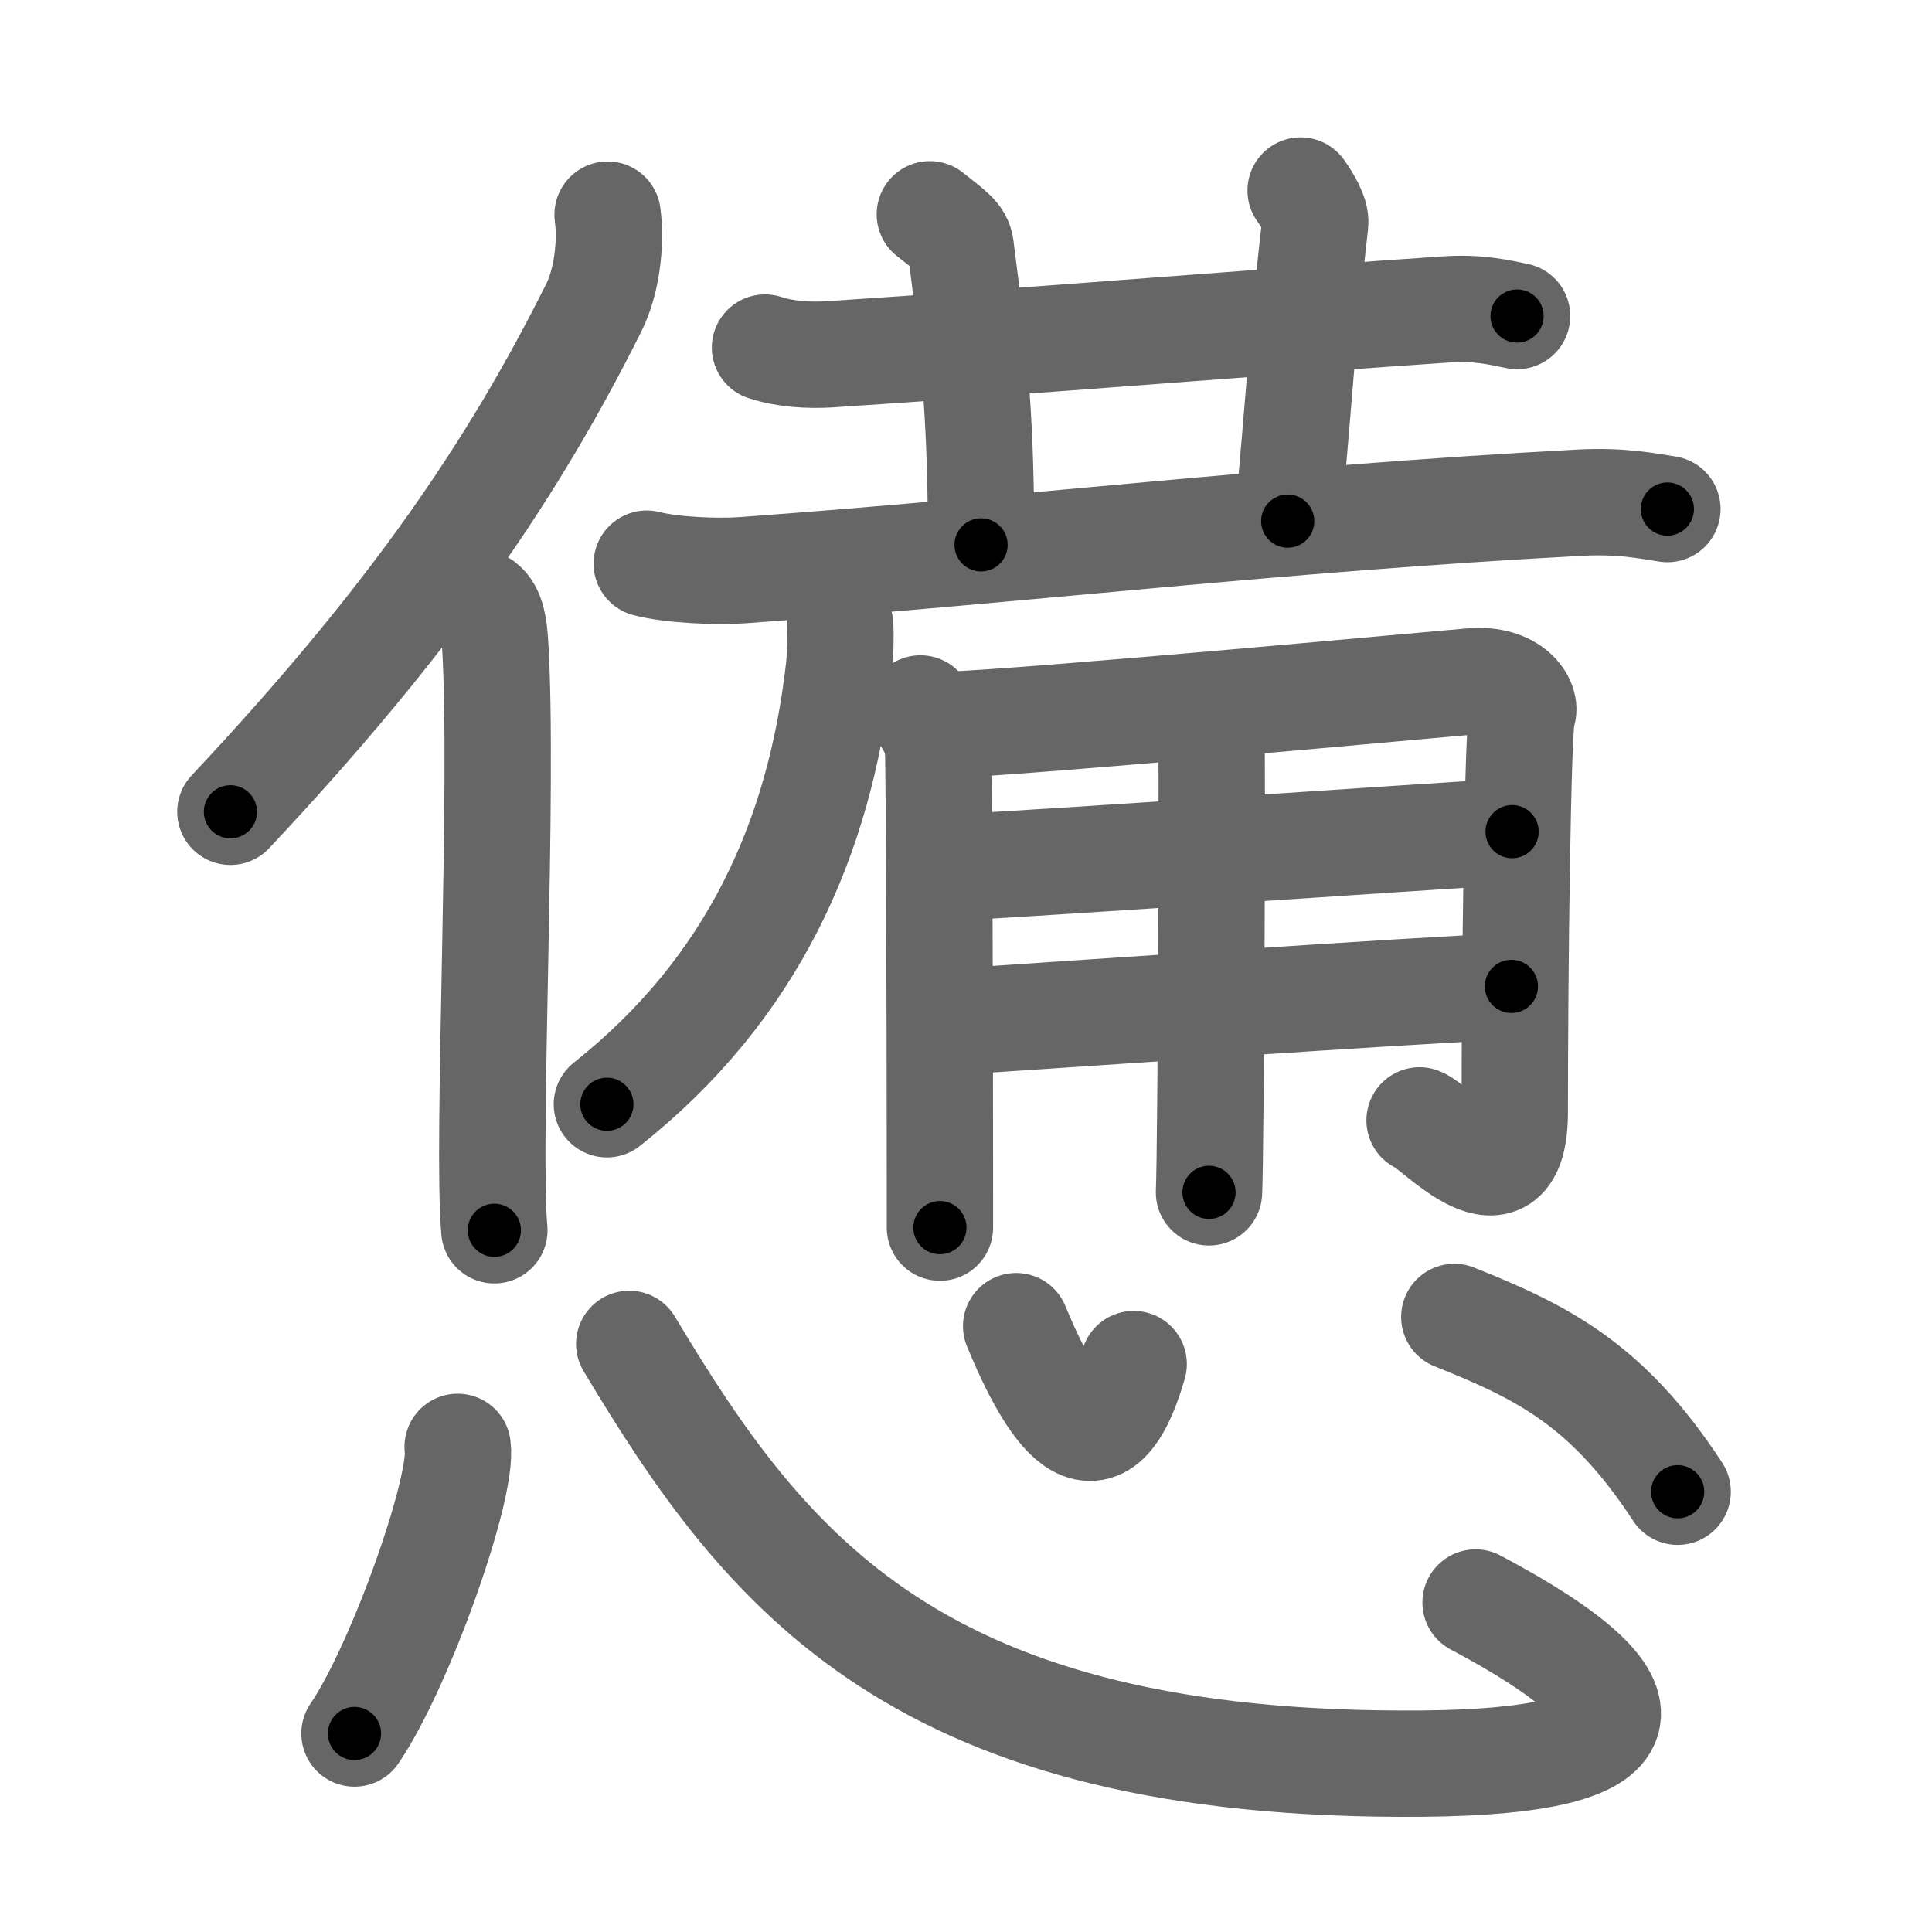 <svg xmlns="http://www.w3.org/2000/svg" width="109" height="109" viewBox="0 0 109 109" id="618a"><g fill="none" stroke="#666" stroke-width="6" stroke-linecap="round" stroke-linejoin="round"><g><g><g><path d="M34.28,12.11c0.22,1.65-0.06,3.81-0.77,5.23c-4.5,9.02-10.2,17.48-20.51,28.46" /><path d="M27.23,34.09c0.54,0.41,0.64,1.32,0.7,2.17c0.51,7.92-0.48,28.29-0.04,33.15" /></g><g><g><path d="M43.16,19.61c1.15,0.38,2.49,0.45,3.65,0.38c10.6-0.69,26.44-1.98,34.74-2.53c1.92-0.13,3.08,0.18,4.04,0.37" /><path d="M52.46,12.09c1.22,0.96,1.66,1.25,1.74,1.85c0.86,6.56,1.15,10.31,1.15,16.8" /><path d="M73.38,10.75c0.36,0.5,0.88,1.35,0.82,1.85c-0.71,6.15-0.96,10.65-1.55,16.8" /></g><g><path d="M36.49,31.8c1.41,0.37,3.99,0.47,5.39,0.37C58,31,71.99,29.27,89.15,28.36c2.34-0.12,3.75,0.18,4.92,0.36" /><path d="M47.4,35.27c0.04,0.61,0.01,1.74-0.07,2.46c-1.08,9.52-4.83,18.02-13.09,24.57" /></g><g><path d="M51.93,39.97c0.57,1.03,0.99,1.39,1.01,2.81c0.09,6.14,0.09,25.75,0.09,26.48" /><path d="M53.33,40.9c4.81-0.16,28.43-2.36,29.7-2.46c2.29-0.19,3.14,1.24,2.86,1.81c-0.27,0.55-0.43,14.75-0.43,22.47c0,5.94-4.46,0.82-5.37,0.49" /><path d="M53.33,48.97c6.37-0.33,26.84-1.76,31.98-2.05" /><path d="M53.46,57.67c4.57-0.29,26.53-1.83,31.81-2.02" /><path d="M68.32,39.98c0.11,0.37,0,24.99-0.11,27.29" /></g></g></g><g><path d="M25.82,81.63C26.14,83.92,22.59,94,20,97.8" /><path d="M35.5,75.82c7.75,12.93,16.25,23.93,44.76,23.68c12.94-0.11,13.78-3.36,2.99-9.09" /><path d="M57.33,74.82c1.88,4.56,4.62,9.12,6.63,2.14" /><path d="M82.05,74.3c4.92,1.97,8.61,3.76,12.6,9.86" /></g></g></g><g fill="none" stroke="#000" stroke-width="3" stroke-linecap="round" stroke-linejoin="round"><path d="M34.28,12.11c0.22,1.65-0.06,3.81-0.77,5.23c-4.5,9.02-10.2,17.48-20.51,28.46" stroke-dasharray="40.569" stroke-dashoffset="40.569"><animate attributeName="stroke-dashoffset" values="40.569;40.569;0" dur="0.406s" fill="freeze" begin="0s;618a.click" /></path><path d="M27.23,34.09c0.54,0.41,0.64,1.32,0.7,2.17c0.51,7.92-0.48,28.29-0.04,33.15" stroke-dasharray="35.504" stroke-dashoffset="35.504"><animate attributeName="stroke-dashoffset" values="35.504" fill="freeze" begin="618a.click" /><animate attributeName="stroke-dashoffset" values="35.504;35.504;0" keyTimes="0;0.534;1" dur="0.761s" fill="freeze" begin="0s;618a.click" /></path><path d="M43.16,19.61c1.15,0.38,2.49,0.45,3.65,0.38c10.6-0.69,26.44-1.98,34.74-2.53c1.92-0.13,3.08,0.18,4.04,0.37" stroke-dasharray="42.597" stroke-dashoffset="42.597"><animate attributeName="stroke-dashoffset" values="42.597" fill="freeze" begin="618a.click" /><animate attributeName="stroke-dashoffset" values="42.597;42.597;0" keyTimes="0;0.641;1" dur="1.187s" fill="freeze" begin="0s;618a.click" /></path><path d="M52.46,12.09c1.22,0.96,1.66,1.25,1.74,1.85c0.86,6.56,1.15,10.31,1.15,16.8" stroke-dasharray="19.456" stroke-dashoffset="19.456"><animate attributeName="stroke-dashoffset" values="19.456" fill="freeze" begin="618a.click" /><animate attributeName="stroke-dashoffset" values="19.456;19.456;0" keyTimes="0;0.859;1" dur="1.382s" fill="freeze" begin="0s;618a.click" /></path><path d="M73.38,10.75c0.36,0.5,0.88,1.35,0.82,1.85c-0.71,6.15-0.96,10.65-1.55,16.8" stroke-dasharray="18.93" stroke-dashoffset="18.93"><animate attributeName="stroke-dashoffset" values="18.93" fill="freeze" begin="618a.click" /><animate attributeName="stroke-dashoffset" values="18.93;18.93;0" keyTimes="0;0.88;1" dur="1.571s" fill="freeze" begin="0s;618a.click" /></path><path d="M36.49,31.8c1.41,0.37,3.99,0.47,5.39,0.37C58,31,71.99,29.27,89.15,28.36c2.34-0.12,3.75,0.18,4.92,0.36" stroke-dasharray="57.792" stroke-dashoffset="57.792"><animate attributeName="stroke-dashoffset" values="57.792" fill="freeze" begin="618a.click" /><animate attributeName="stroke-dashoffset" values="57.792;57.792;0" keyTimes="0;0.731;1" dur="2.149s" fill="freeze" begin="0s;618a.click" /></path><path d="M47.4,35.27c0.04,0.61,0.01,1.74-0.07,2.46c-1.08,9.52-4.83,18.02-13.09,24.57" stroke-dasharray="31.091" stroke-dashoffset="31.091"><animate attributeName="stroke-dashoffset" values="31.091" fill="freeze" begin="618a.click" /><animate attributeName="stroke-dashoffset" values="31.091;31.091;0" keyTimes="0;0.874;1" dur="2.46s" fill="freeze" begin="0s;618a.click" /></path><path d="M51.93,39.97c0.57,1.03,0.99,1.39,1.01,2.81c0.09,6.14,0.09,25.75,0.09,26.48" stroke-dasharray="29.519" stroke-dashoffset="29.519"><animate attributeName="stroke-dashoffset" values="29.519" fill="freeze" begin="618a.click" /><animate attributeName="stroke-dashoffset" values="29.519;29.519;0" keyTimes="0;0.893;1" dur="2.755s" fill="freeze" begin="0s;618a.click" /></path><path d="M53.33,40.9c4.81-0.16,28.43-2.36,29.7-2.46c2.29-0.19,3.14,1.24,2.86,1.81c-0.27,0.55-0.43,14.75-0.43,22.47c0,5.94-4.46,0.82-5.37,0.49" stroke-dasharray="64.408" stroke-dashoffset="64.408"><animate attributeName="stroke-dashoffset" values="64.408" fill="freeze" begin="618a.click" /><animate attributeName="stroke-dashoffset" values="64.408;64.408;0" keyTimes="0;0.851;1" dur="3.239s" fill="freeze" begin="0s;618a.click" /></path><path d="M53.33,48.97c6.37-0.33,26.84-1.76,31.98-2.05" stroke-dasharray="32.047" stroke-dashoffset="32.047"><animate attributeName="stroke-dashoffset" values="32.047" fill="freeze" begin="618a.click" /><animate attributeName="stroke-dashoffset" values="32.047;32.047;0" keyTimes="0;0.91;1" dur="3.559s" fill="freeze" begin="0s;618a.click" /></path><path d="M53.46,57.67c4.57-0.29,26.53-1.83,31.81-2.02" stroke-dasharray="31.876" stroke-dashoffset="31.876"><animate attributeName="stroke-dashoffset" values="31.876" fill="freeze" begin="618a.click" /><animate attributeName="stroke-dashoffset" values="31.876;31.876;0" keyTimes="0;0.918;1" dur="3.878s" fill="freeze" begin="0s;618a.click" /></path><path d="M68.32,39.98c0.11,0.37,0,24.99-0.11,27.29" stroke-dasharray="27.293" stroke-dashoffset="27.293"><animate attributeName="stroke-dashoffset" values="27.293" fill="freeze" begin="618a.click" /><animate attributeName="stroke-dashoffset" values="27.293;27.293;0" keyTimes="0;0.934;1" dur="4.151s" fill="freeze" begin="0s;618a.click" /></path><path d="M25.82,81.63C26.14,83.92,22.59,94,20,97.8" stroke-dasharray="17.328" stroke-dashoffset="17.328"><animate attributeName="stroke-dashoffset" values="17.328" fill="freeze" begin="618a.click" /><animate attributeName="stroke-dashoffset" values="17.328;17.328;0" keyTimes="0;0.96;1" dur="4.324s" fill="freeze" begin="0s;618a.click" /></path><path d="M35.5,75.82c7.75,12.93,16.25,23.93,44.76,23.68c12.94-0.11,13.78-3.36,2.99-9.09" stroke-dasharray="75.328" stroke-dashoffset="75.328"><animate attributeName="stroke-dashoffset" values="75.328" fill="freeze" begin="618a.click" /><animate attributeName="stroke-dashoffset" values="75.328;75.328;0" keyTimes="0;0.884;1" dur="4.89s" fill="freeze" begin="0s;618a.click" /></path><path d="M57.33,74.82c1.88,4.56,4.62,9.12,6.63,2.14" stroke-dasharray="11.954" stroke-dashoffset="11.954"><animate attributeName="stroke-dashoffset" values="11.954" fill="freeze" begin="618a.click" /><animate attributeName="stroke-dashoffset" values="11.954;11.954;0" keyTimes="0;0.976;1" dur="5.01s" fill="freeze" begin="0s;618a.click" /></path><path d="M82.05,74.3c4.92,1.97,8.61,3.76,12.6,9.86" stroke-dasharray="16.329" stroke-dashoffset="16.329"><animate attributeName="stroke-dashoffset" values="16.329" fill="freeze" begin="618a.click" /><animate attributeName="stroke-dashoffset" values="16.329;16.329;0" keyTimes="0;0.968;1" dur="5.173s" fill="freeze" begin="0s;618a.click" /></path></g></svg>